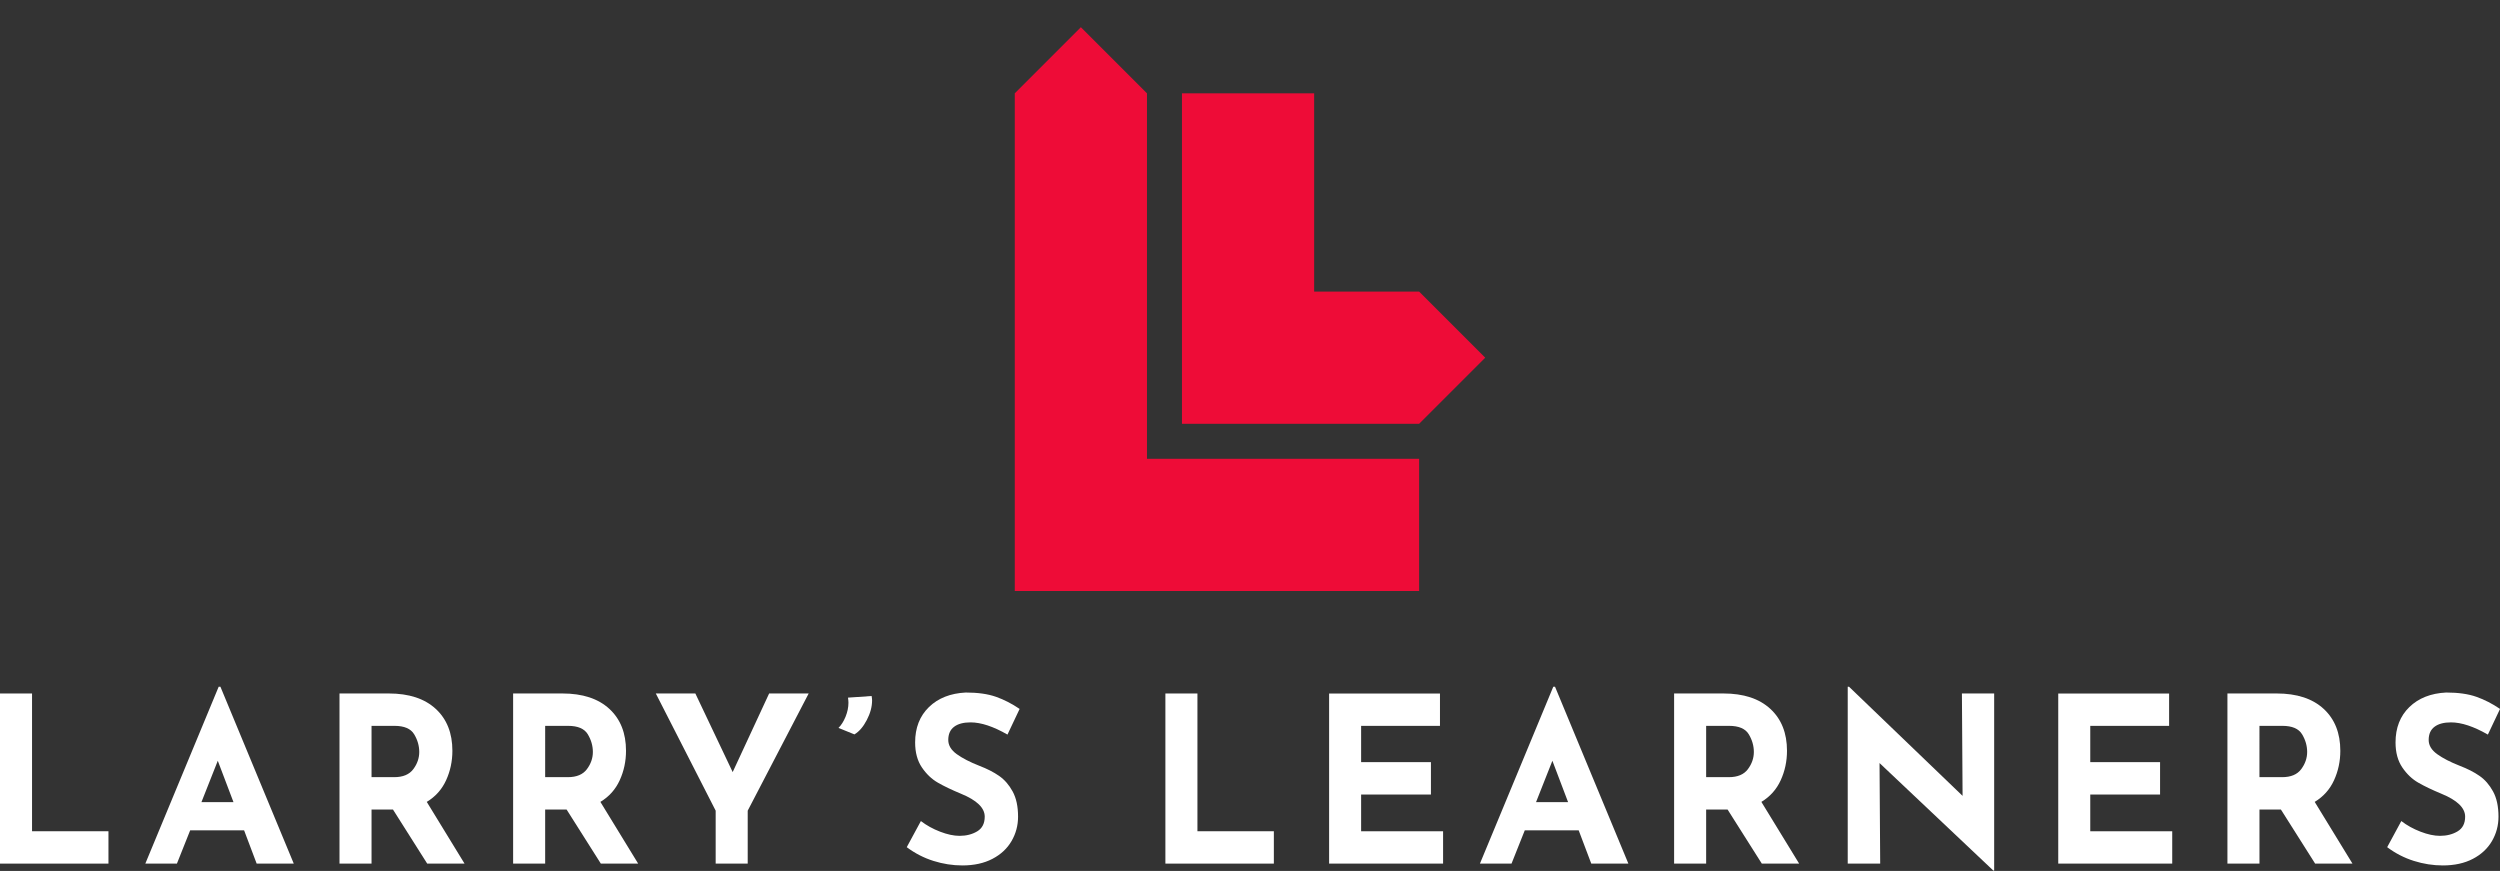 <?xml version="1.0" encoding="utf-8" ?>
<!-- Generator: Adobe Illustrator 23.0.0, SVG Export Plug-In . SVG Version: 6.00 Build 0)  -->
<svg version="1.1" id="Layer_1" xmlns="http://www.w3.org/2000/svg" xmlns:xlink="http://www.w3.org/1999/xlink" x="0px" y="0px" viewBox="0 0 1286 448" style="enable-background:new 0 0 1286 448;" xml:space="preserve">
	<rect x="0" y="0" width="1286" height="448" fill="#333333" stroke="none"/>
	<style type="text/css">
	.st0{fill:#EE0C37;}
	.st1{fill:#ffffff;}
</style>
	<g class="st1">
		<path d="M16.48,356.73v70.86h39.31v16.65H0v-87.51H16.48z" />
		<path d="M125.56,427.11H97.83l-6.82,17.12H74.76l37.72-90.96h0.91l37.72,90.96h-19.09L125.56,427.11z M120.1,412.61l-8.07-21.28
		l-8.41,21.28H120.1z" />
		<path d="M219.75,444.23l-17.61-27.82h-11.02v27.82h-16.48v-87.51h25.34c10.38,0,18.42,2.64,24.15,7.91
		c5.72,5.27,8.58,12.47,8.58,21.58c0,5.39-1.08,10.44-3.24,15.16c-2.16,4.72-5.47,8.42-9.94,11.12l19.43,31.75H219.75z
		 M191.12,399.77h11.7c4.47,0,7.73-1.37,9.77-4.1c2.05-2.73,3.07-5.69,3.07-8.86c0-3.17-0.87-6.2-2.61-9.09
		c-1.74-2.89-5.11-4.34-10.11-4.34h-11.82V399.77z" />
		<path d="M309.06,444.23l-17.61-27.82h-11.02v27.82h-16.48v-87.51h25.34c10.38,0,18.42,2.64,24.15,7.91
		c5.72,5.27,8.58,12.47,8.58,21.58c0,5.39-1.08,10.44-3.24,15.16c-2.16,4.72-5.47,8.42-9.94,11.12l19.43,31.75H309.06z
		 M280.43,399.77h11.7c4.47,0,7.73-1.37,9.77-4.1c2.05-2.73,3.07-5.69,3.07-8.86c0-3.17-0.87-6.2-2.61-9.09
		c-1.74-2.89-5.11-4.34-10.11-4.34h-11.82V399.77z" />
		<path d="M415.98,356.73l-31.36,60.28v27.23h-16.48v-27.23l-30.79-60.28h20.34l19.2,40.43l18.75-40.43H415.98z" />
		<path d="M431.32,374.44c1.44-1.43,2.65-3.35,3.64-5.77c0.98-2.42,1.48-4.82,1.48-7.19c0-0.63-0.08-1.5-0.23-2.62l12.16-0.83
		c0.15,0.95,0.23,1.71,0.23,2.26c0,3.25-0.91,6.62-2.73,10.11c-1.82,3.49-3.94,5.95-6.36,7.37L431.32,374.44z" />
		<path d="M499.26,371.59c-3.64,0-6.46,0.75-8.46,2.26c-2.01,1.51-3.01,3.77-3.01,6.78c0,2.78,1.46,5.21,4.37,7.31
		c2.92,2.1,6.8,4.1,11.65,6c3.94,1.51,7.31,3.23,10.11,5.17c2.8,1.94,5.13,4.62,6.99,8.03c1.86,3.41,2.78,7.73,2.78,12.96
		c0,4.52-1.12,8.7-3.35,12.54c-2.23,3.84-5.51,6.9-9.83,9.15c-4.32,2.26-9.47,3.39-15.45,3.39c-5,0-9.96-0.77-14.88-2.32
		c-4.93-1.55-9.51-3.9-13.75-7.07l7.27-13.44c2.88,2.22,6.17,4.04,9.89,5.47c3.71,1.43,7.04,2.14,10,2.14
		c3.48,0,6.51-0.77,9.09-2.32c2.57-1.55,3.86-4.06,3.86-7.55c0-4.52-4.05-8.44-12.16-11.77c-4.77-1.98-8.75-3.88-11.93-5.71
		c-3.18-1.82-5.93-4.44-8.24-7.85c-2.31-3.41-3.47-7.69-3.47-12.84c0-7.53,2.37-13.59,7.1-18.19c4.73-4.6,11.04-7.09,18.92-7.49
		c6.21,0,11.4,0.73,15.57,2.2c4.17,1.47,8.22,3.55,12.16,6.24l-6.25,13.2C510.97,373.69,504.64,371.59,499.26,371.59z" />
		<path d="M615.96,356.73v70.86h39.31v16.65h-55.79v-87.51H615.96z" />
		<path d="M740.72,356.73v16.65h-40.56v18.67h35.91v16.65h-35.91v18.9h42.16v16.65h-58.63v-87.51H740.72z" />
		<path d="M812.07,427.11h-27.72l-6.82,17.12h-16.25l37.72-90.96h0.91l37.72,90.96h-19.09L812.07,427.11z M806.62,412.61l-8.07-21.28
		l-8.41,21.28H806.62z" />
		<path d="M906.27,444.23l-17.61-27.82h-11.02v27.82h-16.48v-87.51h25.34c10.38,0,18.43,2.64,24.15,7.91
		c5.72,5.27,8.58,12.47,8.58,21.58c0,5.39-1.08,10.44-3.24,15.16c-2.16,4.72-5.47,8.42-9.94,11.12l19.43,31.75H906.27z
		 M877.64,399.77h11.7c4.47,0,7.73-1.37,9.77-4.1c2.04-2.73,3.07-5.69,3.07-8.86c0-3.17-0.87-6.2-2.61-9.09
		c-1.74-2.89-5.11-4.34-10.11-4.34h-11.82V399.77z" />
		<path d="M1025.8,356.73v91.07h-0.45l-58.52-55.29l0.34,51.72h-16.7v-90.96h0.68l58.4,56.12l-0.34-52.67H1025.8z" />
		<path d="M1115.79,356.73v16.65h-40.56v18.67h35.91v16.65h-35.91v18.9h42.16v16.65h-58.63v-87.51H1115.79z" />
		<path d="M1190.9,444.23l-17.61-27.82h-11.02v27.82h-16.48v-87.51h25.34c10.38,0,18.43,2.64,24.15,7.91
		c5.72,5.27,8.58,12.47,8.58,21.58c0,5.39-1.08,10.44-3.24,15.16c-2.16,4.72-5.47,8.42-9.94,11.12l19.43,31.75H1190.9z
		 M1162.26,399.77h11.7c4.47,0,7.73-1.37,9.77-4.1c2.04-2.73,3.07-5.69,3.07-8.86c0-3.17-0.87-6.2-2.61-9.09
		c-1.74-2.89-5.11-4.34-10.11-4.34h-11.82V399.77z" />
		<path d="M1260.78,371.59c-3.64,0-6.46,0.75-8.46,2.26c-2.01,1.51-3.01,3.77-3.01,6.78c0,2.78,1.46,5.21,4.38,7.31
		c2.91,2.1,6.8,4.1,11.65,6c3.94,1.51,7.31,3.23,10.11,5.17c2.8,1.94,5.13,4.62,6.99,8.03c1.86,3.41,2.78,7.73,2.78,12.96
		c0,4.52-1.12,8.7-3.35,12.54c-2.24,3.84-5.51,6.9-9.83,9.15c-4.32,2.26-9.47,3.39-15.45,3.39c-5,0-9.96-0.77-14.88-2.32
		c-4.92-1.55-9.51-3.9-13.75-7.07l7.27-13.44c2.88,2.22,6.17,4.04,9.88,5.47c3.71,1.43,7.05,2.14,10,2.14
		c3.48,0,6.51-0.77,9.09-2.32c2.58-1.55,3.86-4.06,3.86-7.55c0-4.52-4.05-8.44-12.16-11.77c-4.77-1.98-8.75-3.88-11.93-5.71
		c-3.18-1.82-5.93-4.44-8.24-7.85c-2.31-3.41-3.47-7.69-3.47-12.84c0-7.53,2.37-13.59,7.1-18.19c4.73-4.6,11.04-7.09,18.92-7.49
		c6.21,0,11.4,0.73,15.57,2.2c4.16,1.47,8.22,3.55,12.16,6.24l-6.25,13.2C1272.48,373.69,1266.15,371.59,1260.78,371.59z" />
	</g>
	<polygon class="st0" points="730,304 522,304 522,48 556,14 590,48 590,236 730,236 " />
	<polygon class="st0" points="730,218 608,218 608,48 676,48 676,150 730,150 764,184 " />
</svg>